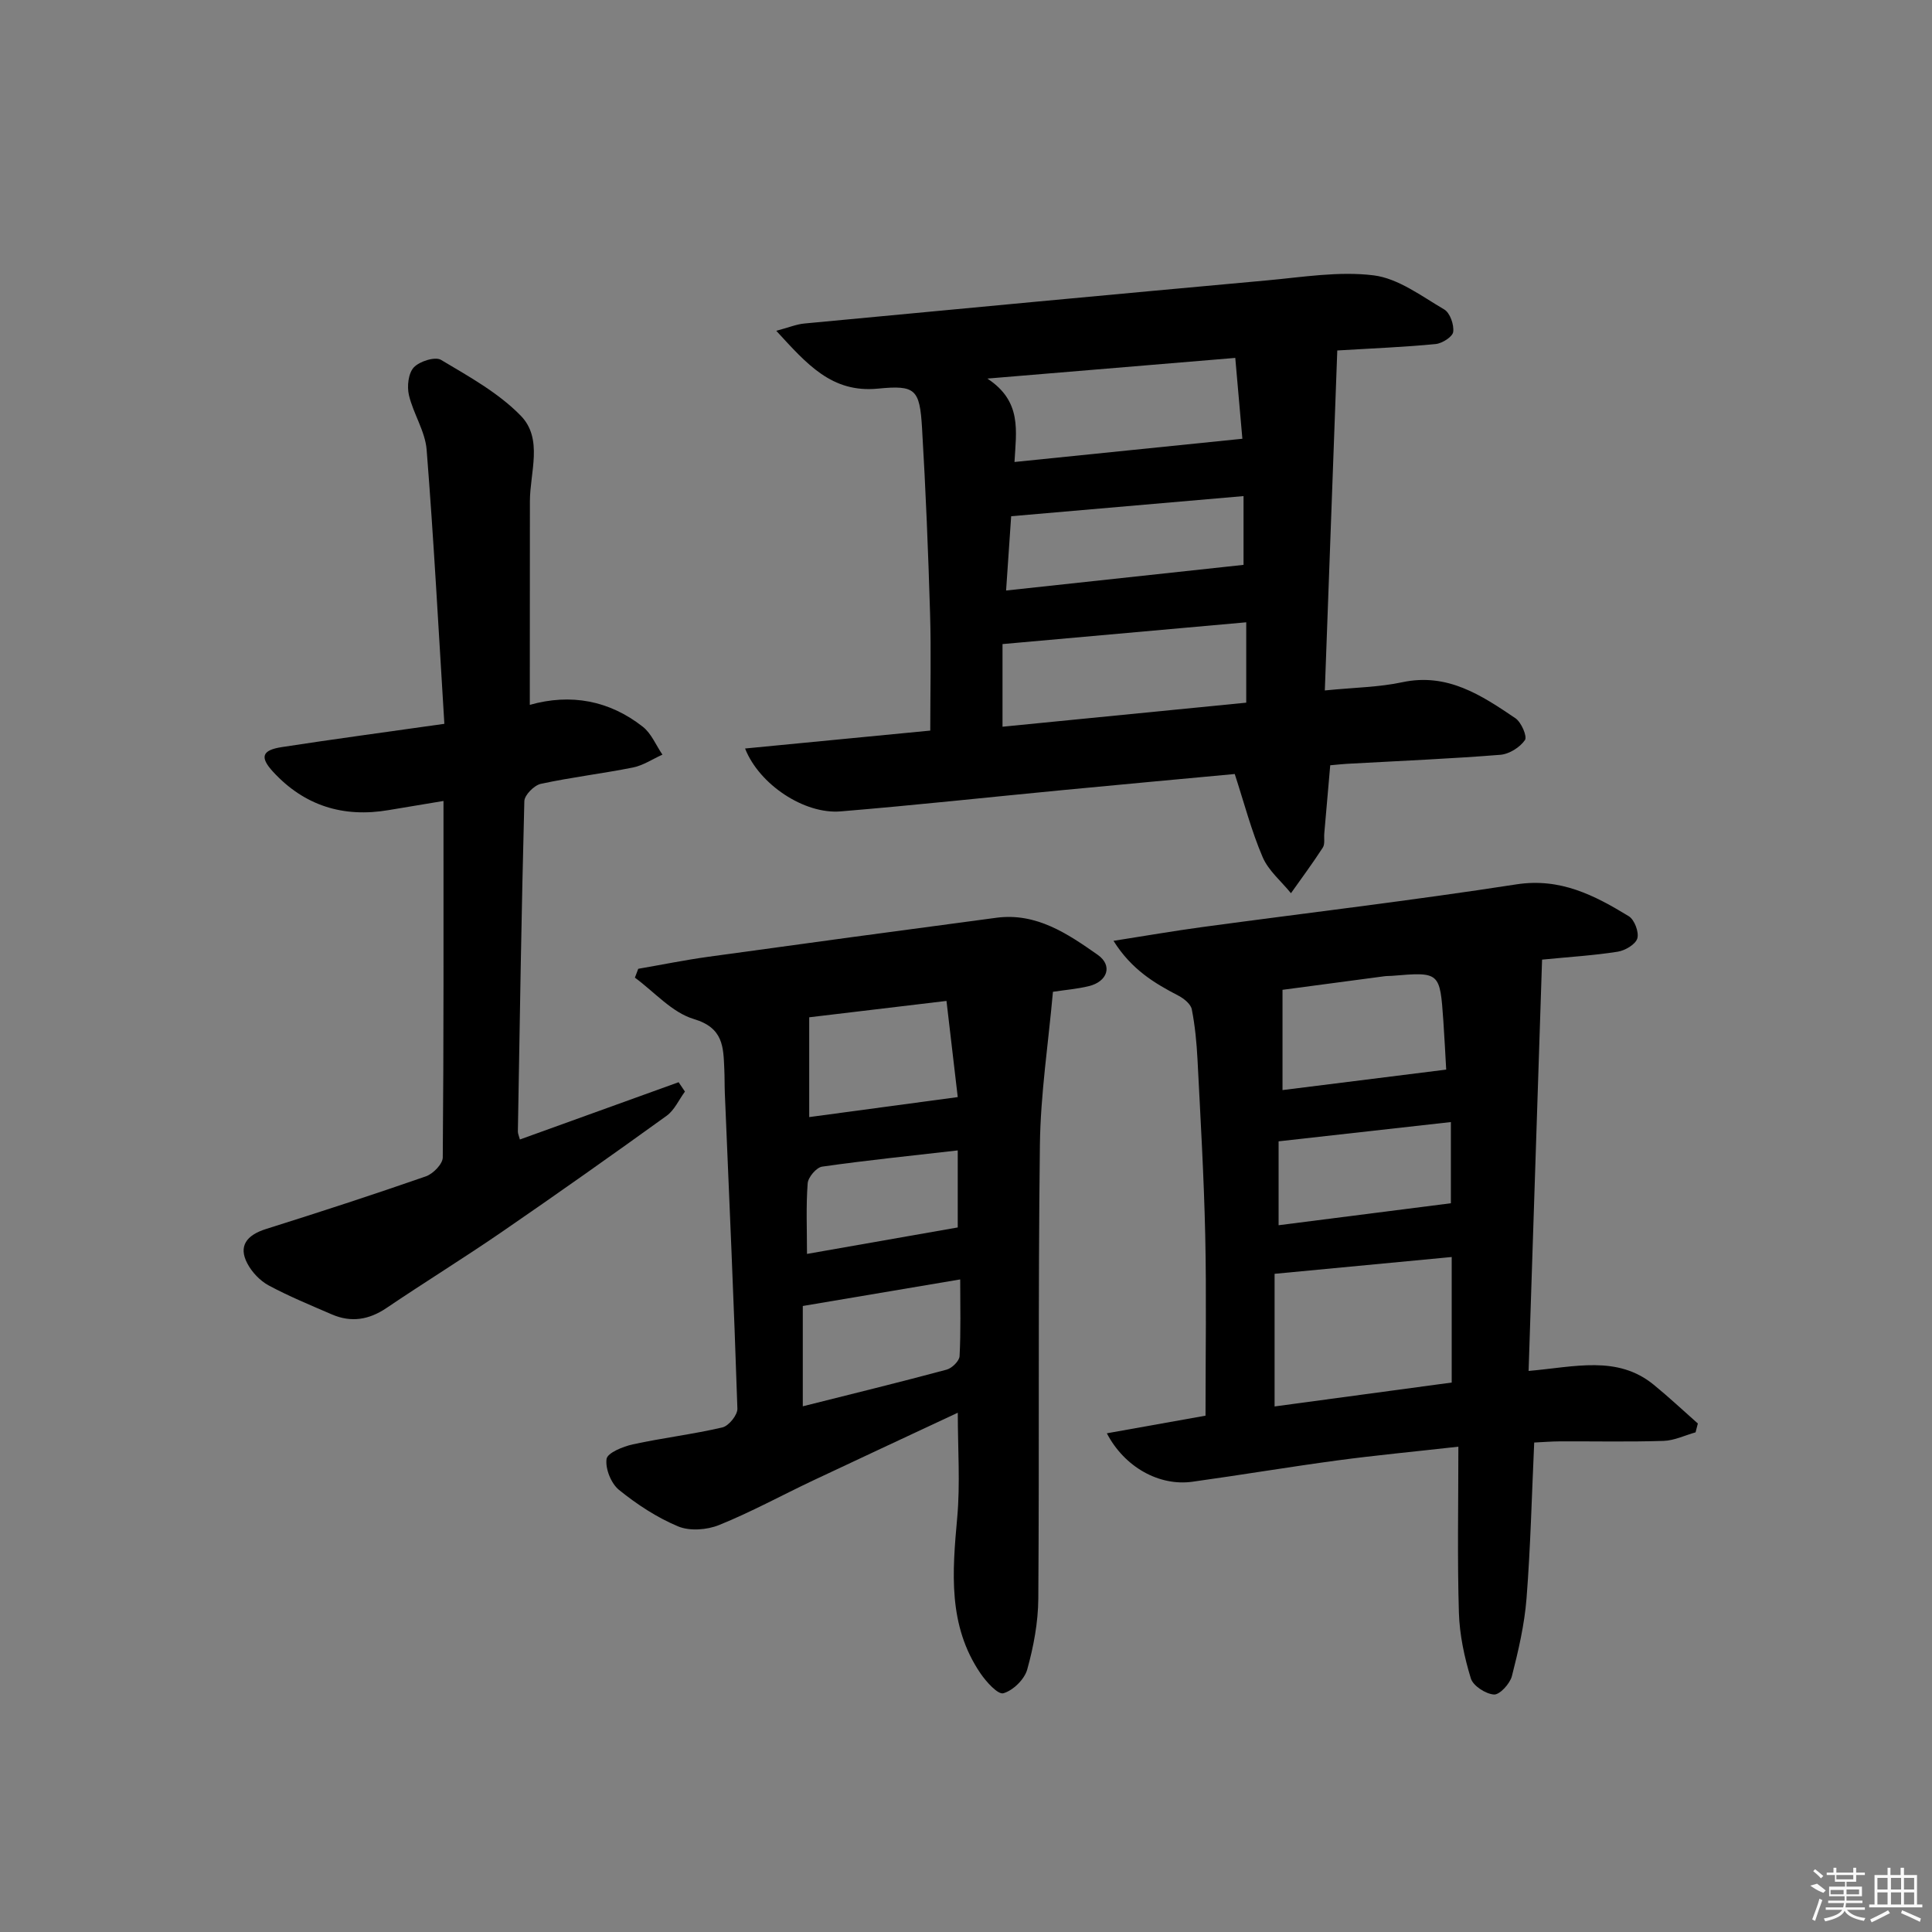 <svg enable-background="new 0 0 400 400" viewBox="0 0 400 400" xmlns="http://www.w3.org/2000/svg"><rect x="0" y="0" width="400" height="400" fill="#808080" stroke="none"/><path d="m275.41 158.44c-.43 4.9-.83 9.5-1.23 14.1-.09.99.17 2.21-.31 2.95-2.08 3.22-4.38 6.31-6.59 9.44-2.01-2.48-4.67-4.67-5.87-7.49-2.32-5.41-3.81-11.17-5.77-17.19-11.43 1.07-23.46 2.16-35.49 3.32-15.37 1.47-30.73 3.15-46.12 4.42-7.48.62-16.83-5.54-19.77-13.02 12.87-1.25 25.47-2.47 38.34-3.71 0-8.11.2-16.2-.04-24.27-.38-12.79-.9-25.58-1.66-38.35-.48-8.08-1.36-8.94-9.13-8.18-9.58.94-14.72-5.1-21.05-11.97 2.6-.69 4.18-1.36 5.81-1.51 31.9-3.02 63.8-6.02 95.71-8.92 7.39-.67 14.94-1.95 22.17-1.05 5.1.64 9.91 4.31 14.6 7.06 1.2.7 2.05 3.14 1.86 4.64-.12 1.01-2.28 2.39-3.63 2.52-6.44.63-12.91.88-20.37 1.33-.85 23.26-1.71 46.63-2.58 70.39 6.21-.62 11.23-.67 16.03-1.7 9.36-2 16.4 2.7 23.43 7.45 1.22.83 2.49 3.78 1.97 4.53-1.04 1.5-3.24 2.89-5.07 3.04-10.26.82-20.56 1.25-30.84 1.82-1.47.06-2.92.22-4.4.35zm-17.39-12.96c0-5.82 0-10.85 0-16.64-17.08 1.53-33.53 3-50.46 4.51v17.11c16.75-1.65 33.24-3.28 50.46-4.98zm-2.27-71.38c-16.98 1.42-33.36 2.78-51.33 4.28 7.2 4.72 5.97 10.81 5.62 17.27 15.86-1.62 31.2-3.18 47.18-4.81-.43-4.9-.92-10.47-1.47-16.74zm-47.45 48.16c17-1.84 33.03-3.57 49.16-5.31 0-4.18 0-8.75 0-14.24-16.3 1.41-32.17 2.79-48.11 4.17-.34 5.04-.65 9.62-1.05 15.38z"/><path d="m230.54 194.79c6.7-1.05 12.48-2.05 18.29-2.84 21.71-2.94 43.47-5.5 65.11-8.85 9.11-1.41 16.19 2.27 23.29 6.6 1.17.72 2.14 3.3 1.76 4.59-.37 1.24-2.53 2.51-4.06 2.75-4.89.77-9.85 1.07-15.66 1.64-.93 28.38-1.85 56.48-2.79 85.16 9.6-.84 18.38-3.3 25.91 2.86 3.14 2.56 6.09 5.34 9.13 8.02-.16.61-.32 1.22-.47 1.83-2.21.62-4.4 1.7-6.62 1.77-7.16.23-14.33.07-21.49.1-1.78.01-3.57.16-5.3.24-.51 11.09-.76 21.72-1.59 32.3-.43 5.41-1.68 10.8-3.03 16.07-.41 1.57-2.52 3.88-3.71 3.8-1.73-.12-4.32-1.79-4.79-3.34-1.34-4.38-2.33-9.02-2.47-13.59-.34-11.1-.11-22.22-.11-34.38-9.35 1.05-17.21 1.79-25.03 2.84-10.03 1.35-20.02 3.03-30.05 4.42-6.85.95-14.04-3.01-17.7-10.03 7.29-1.3 14.34-2.56 20.43-3.65 0-12.82.21-25.1-.06-37.37-.27-12.13-.98-24.25-1.6-36.37-.18-3.48-.51-6.97-1.18-10.38-.21-1.09-1.6-2.22-2.72-2.81-4.99-2.6-9.74-5.4-13.49-11.38zm33.35 96.4c12.46-1.68 24.54-3.31 36.67-4.95 0-8.67 0-17.23 0-25.99-12.29 1.17-24.19 2.3-36.67 3.48zm1.64-86.26v20.76c11.29-1.41 22.41-2.8 33.89-4.24-.19-3.23-.35-6.65-.59-10.08-.71-10.16-.72-10.16-10.68-9.33-.5.04-1 .01-1.5.08-7.17.94-14.35 1.9-21.12 2.81zm34.86 27.38c-12.28 1.37-23.71 2.65-35.67 3.99v17.37c12.11-1.54 23.83-3.04 35.67-4.55 0-5.29 0-10.84 0-16.81z"/><path d="m132.14 200.58c4.82-.83 9.61-1.81 14.45-2.48 19.9-2.75 39.8-5.45 59.72-8.09 8.26-1.09 14.74 3.31 20.95 7.67 3.17 2.22 2.04 5.55-1.83 6.49-2.38.58-4.86.78-7.43 1.17-.95 10.65-2.57 21.17-2.7 31.7-.39 31.32-.11 62.65-.33 93.97-.04 4.91-.98 9.92-2.3 14.66-.57 2.03-2.93 4.33-4.93 4.9-1.13.32-3.56-2.37-4.76-4.14-6.75-9.93-5.81-20.99-4.8-32.21.64-7.06.12-14.22.12-21.73-10.04 4.7-20.06 9.35-30.05 14.07-6.46 3.06-12.76 6.51-19.37 9.18-2.51 1.02-6.08 1.29-8.49.28-4.38-1.83-8.52-4.55-12.23-7.55-1.63-1.32-2.86-4.37-2.58-6.4.17-1.27 3.4-2.58 5.44-3.03 6.15-1.34 12.43-2.08 18.55-3.51 1.31-.31 3.14-2.57 3.1-3.88-.71-21.77-1.69-43.54-2.6-65.3-.07-1.66-.03-3.33-.11-4.99-.2-4.58-.16-8.55-6.31-10.38-4.52-1.35-8.17-5.61-12.2-8.57.24-.6.46-1.21.69-1.83zm34.07 90.58c10.3-2.59 20.07-4.98 29.78-7.59 1.11-.3 2.63-1.79 2.68-2.8.27-5.1.13-10.21.13-15.88-11.2 1.89-21.83 3.68-32.59 5.5zm1.33-59.88c10.64-1.43 20.24-2.72 30.75-4.14-.75-6.4-1.53-13.03-2.33-19.91-10.23 1.22-19.71 2.35-28.42 3.39zm-.46 28.33c10.78-1.89 20.89-3.66 31.21-5.48 0-4.32 0-10 0-15.95-9.74 1.12-18.94 2.05-28.08 3.36-1.18.17-2.9 2.19-2.99 3.46-.36 4.76-.14 9.57-.14 14.61z"/><path d="m109.69 145.93c8.47-2.38 16.43-.93 23.39 4.53 1.78 1.39 2.73 3.83 4.07 5.78-2.03.91-3.97 2.23-6.09 2.66-6.34 1.27-12.78 2.02-19.1 3.39-1.37.3-3.36 2.31-3.4 3.57-.6 22.8-.95 45.6-1.34 68.4-.01.45.22.9.42 1.66 11.03-3.98 21.94-7.92 32.86-11.86.44.65.87 1.29 1.31 1.94-1.25 1.69-2.17 3.84-3.79 5.01-11.33 8.17-22.74 16.23-34.25 24.14-7.81 5.36-15.89 10.34-23.74 15.65-3.64 2.46-7.32 3.06-11.31 1.34-4.41-1.91-8.88-3.74-13.1-6.01-1.79-.97-3.47-2.74-4.42-4.56-1.86-3.53-.22-5.84 3.91-7.13 11.07-3.48 22.11-7.08 33.07-10.89 1.49-.52 3.48-2.56 3.49-3.91.21-24.3.15-48.61.15-73.81-4.06.68-7.7 1.27-11.34 1.89-9.41 1.61-17.48-.9-23.96-7.95-2.77-3.01-2.29-4.46 1.81-5.09 10.77-1.66 21.57-3.1 33.67-4.82-1.2-19.37-2.19-38.08-3.67-56.76-.31-3.84-2.77-7.46-3.67-11.31-.42-1.8-.12-4.52 1.02-5.73 1.18-1.26 4.41-2.28 5.63-1.55 5.77 3.44 11.88 6.81 16.5 11.55 4.69 4.8 1.9 11.72 1.9 17.76-.02 13.93-.02 27.87-.02 42.11z"/><g fill="#fafafa"><path d="m374.8 390.4 1.4-.4c.7.5 1.3 1 1.8 1.4l-.5.5c-1.5-.6-2.1-1.1-2.7-1.5zm1 7.3-.6-.3c.5-1.4 1.1-2.8 1.5-4.3.2.1.4.2.6.3-.5 1.3-1 2.8-1.5 4.3zm-.4-10.3.4-.4c.4.3 1 .8 1.7 1.4l-.5.5c-.4-.5-1-1-1.6-1.5zm2.5.3h1.7v-1h.6v1h3.5v-1h.6v1h1.8v.5h-1.8v1.4h-2v1h3.2v2h-3.2v.9h3.3v.5h-3.4c0 .3-.1.6-.1.9h4v.5h-3.7c.7.9 1.9 1.5 3.8 1.7-.1.2-.2.4-.3.6-2.1-.4-3.5-1.1-4-2.1-.4 1-1.8 1.7-4 2.2-.1-.2-.2-.4-.3-.6 2.1-.4 3.4-1 3.8-1.8h-3.4v-.5h3.6c.1-.3.1-.6.2-.9h-3.3v-.5h3.4c0-.3 0-.6 0-.9h-3.2v-2h3.3v-1h-2.1v-1.4h-1.7v-.5zm1.1 3.5v1h2.7c0-.3 0-.4 0-.4 0-.1 0-.2 0-.2 0-.1 0-.2 0-.3h-2.7zm1.2-3v.9h3.5v-.9zm4.7 3h-2.6v.6.4h2.6z"/><path d="m393.6 386.7h.6v1.5h2.7v6.1h1.1v.6h-11v-.6h1.1v-6.1h2.7v-1.5h.6v1.5h2.1v-1.5zm-2.7 8.8.4.6c-1.2.6-2.5 1.3-3.8 1.9-.1-.2-.2-.4-.3-.6 1.2-.6 2.5-1.2 3.7-1.9zm-2.2-6.7v2.4h2.1v-2.4zm0 3v2.5h2.1v-2.5zm2.8-3v2.4h2.1v-2.4zm0 3v2.5h2.1v-2.5zm6 6.1c-1.4-.7-2.7-1.3-3.9-1.8l.2-.6c1.5.6 2.7 1.2 3.9 1.7zm-1.2-9.1h-2.1v2.4h2.1zm-2.1 3v2.5h2.1v-2.5z"/></g></svg>